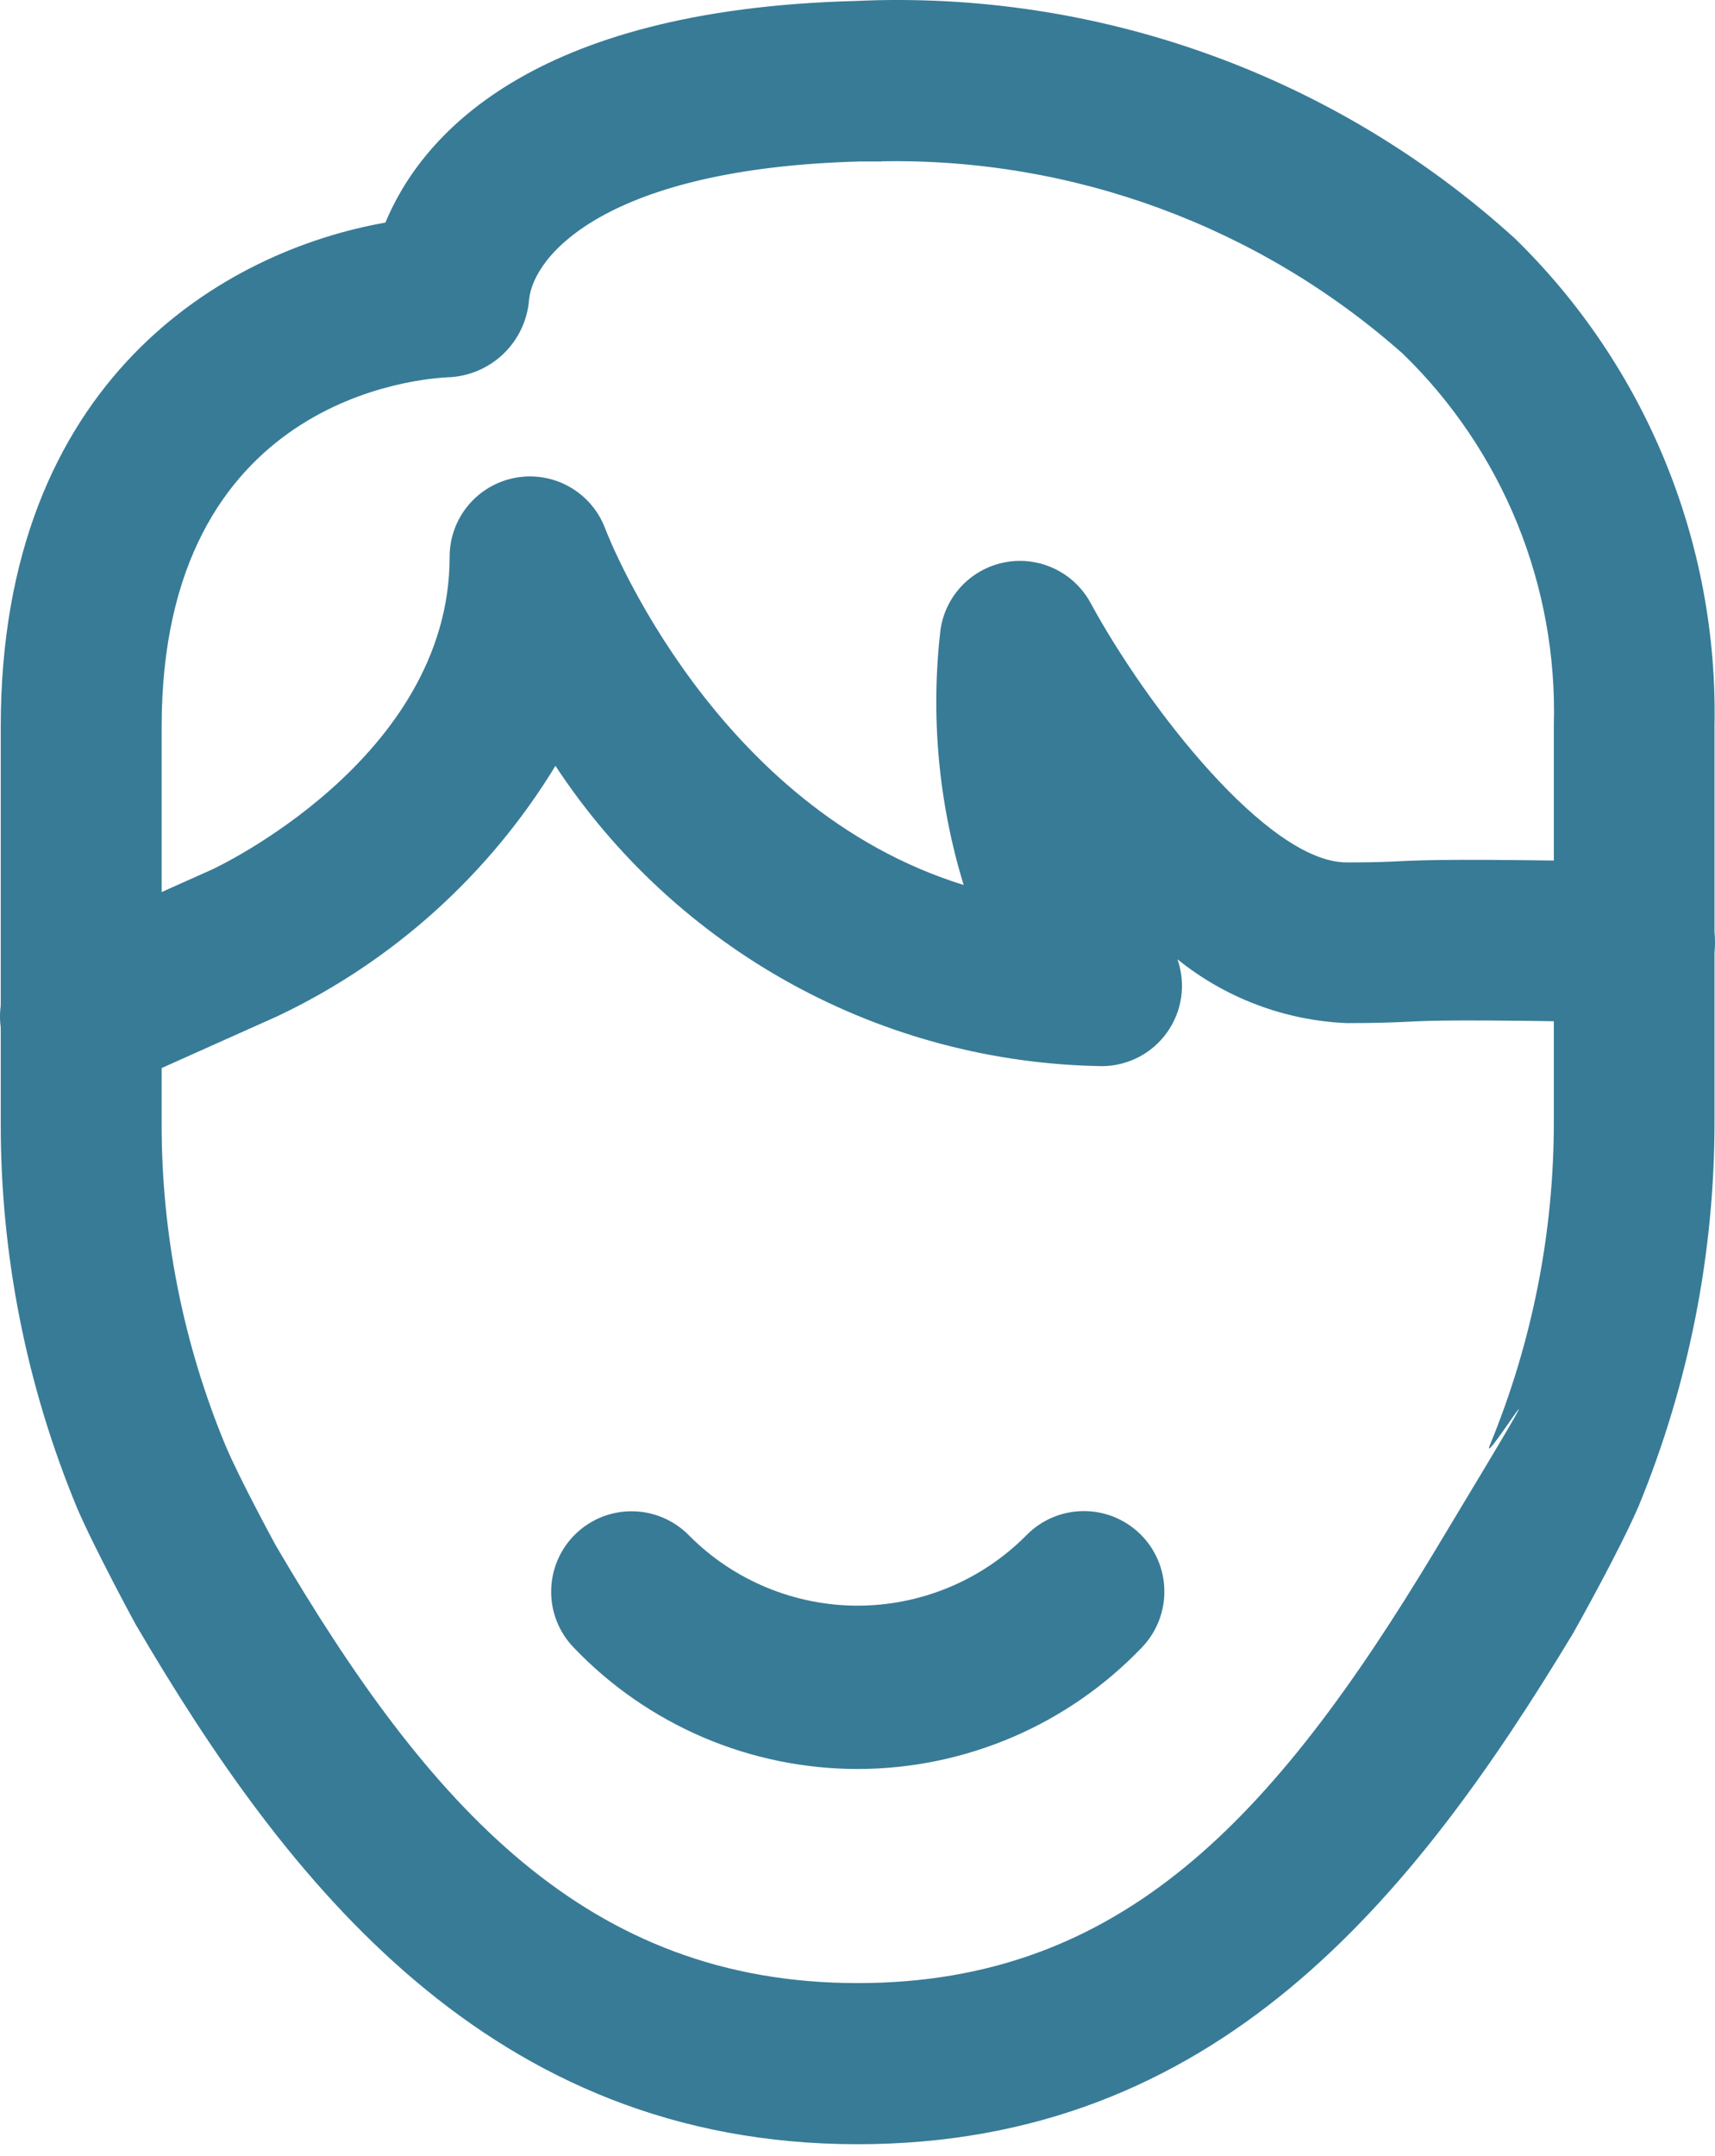 <svg width="39" height="49" viewBox="0 0 39 49" fill="none" xmlns="http://www.w3.org/2000/svg">
<path d="M19.503 48.732C11.138 48.732 6.511 42.762 3.09 36.927C3.058 36.873 2.13 35.156 1.75 34.265C0.601 31.494 0.012 28.524 0.017 25.525V16.515C0.017 8.599 5.142 5.695 8.764 5.059C9.565 3.132 12.011 0.216 19.455 0.022C24.971 -0.232 30.364 1.71 34.452 5.422C35.923 6.857 37.085 8.579 37.865 10.481C38.645 12.382 39.028 14.423 38.989 16.479V25.488C38.99 28.487 38.404 31.456 37.264 34.229C36.825 35.245 35.881 36.928 35.774 37.118C32.123 43.167 27.646 48.732 19.503 48.732ZM20.052 3.67C19.888 3.67 19.723 3.67 19.557 3.67C13.814 3.823 12.123 5.796 12.031 6.817C11.993 7.275 11.792 7.704 11.464 8.026C11.136 8.348 10.704 8.542 10.245 8.572C9.587 8.594 3.676 9.011 3.676 16.516V25.524C3.671 28.038 4.164 30.528 5.127 32.85C5.449 33.616 6.272 35.125 6.272 35.125C9.76 41.074 13.363 45.07 19.503 45.07C25.5 45.07 28.969 41.319 32.617 35.269C36.266 29.218 33.53 33.657 33.896 32.806C34.849 30.482 35.338 27.994 35.335 25.482V16.479C35.378 14.911 35.095 13.352 34.505 11.9C33.914 10.447 33.028 9.133 31.903 8.041C28.639 5.148 24.407 3.587 20.046 3.666L20.052 3.67Z" fill="#387B96"/>
<path d="M1.839 24.93C1.418 24.932 1.01 24.79 0.682 24.526C0.354 24.263 0.128 23.894 0.04 23.483C-0.048 23.072 0.01 22.643 0.201 22.268C0.393 21.894 0.709 21.598 1.094 21.429L4.825 19.76C4.873 19.738 10.225 17.252 10.225 12.655C10.224 12.228 10.374 11.814 10.647 11.486C10.921 11.157 11.301 10.935 11.721 10.858C12.141 10.78 12.575 10.853 12.947 11.062C13.32 11.272 13.607 11.605 13.759 12.004C13.869 12.299 16.283 18.369 21.914 20.113C21.338 18.232 21.159 16.252 21.389 14.298C21.447 13.92 21.622 13.569 21.889 13.296C22.157 13.023 22.503 12.841 22.88 12.775C23.256 12.709 23.644 12.763 23.988 12.929C24.333 13.095 24.616 13.365 24.799 13.701C26.093 16.081 28.837 19.6 30.622 19.6C31.273 19.6 31.541 19.588 31.819 19.573C32.462 19.544 33.114 19.515 37.19 19.586C37.43 19.588 37.667 19.637 37.888 19.731C38.109 19.825 38.309 19.962 38.477 20.133C38.645 20.304 38.778 20.507 38.867 20.729C38.957 20.952 39.002 21.19 39 21.43C38.998 21.669 38.948 21.907 38.854 22.128C38.761 22.348 38.624 22.548 38.453 22.716C38.282 22.885 38.079 23.017 37.856 23.107C37.634 23.197 37.396 23.242 37.156 23.24H37.122C33.178 23.164 32.543 23.194 31.992 23.222C31.673 23.236 31.363 23.252 30.622 23.252C29.218 23.192 27.87 22.684 26.776 21.802C26.873 22.078 26.901 22.372 26.861 22.661C26.82 22.949 26.71 23.224 26.541 23.462C26.372 23.7 26.149 23.894 25.89 24.027C25.631 24.161 25.343 24.231 25.051 24.23C22.582 24.191 20.159 23.549 17.994 22.359C15.83 21.169 13.988 19.469 12.631 17.405C11.125 19.878 8.928 21.856 6.31 23.095L2.58 24.764C2.348 24.874 2.094 24.931 1.837 24.93H1.839Z" fill="#387B96"/>
<path d="M19.504 40.204C18.298 40.204 17.104 39.96 15.995 39.487C14.886 39.013 13.884 38.32 13.05 37.448C12.712 37.1 12.526 36.633 12.534 36.148C12.541 35.663 12.74 35.201 13.088 34.863C13.436 34.525 13.904 34.34 14.389 34.347C14.874 34.354 15.336 34.554 15.674 34.901C16.176 35.406 16.772 35.805 17.43 36.078C18.087 36.351 18.791 36.492 19.503 36.492C20.214 36.492 20.919 36.351 21.576 36.078C22.233 35.805 22.829 35.406 23.332 34.901C23.669 34.552 24.131 34.351 24.616 34.343C25.102 34.334 25.57 34.519 25.92 34.856C26.269 35.193 26.47 35.655 26.478 36.141C26.487 36.626 26.302 37.095 25.965 37.444C25.13 38.316 24.127 39.01 23.017 39.484C21.906 39.958 20.712 40.203 19.504 40.204Z" fill="#387B96"/>
</svg>
